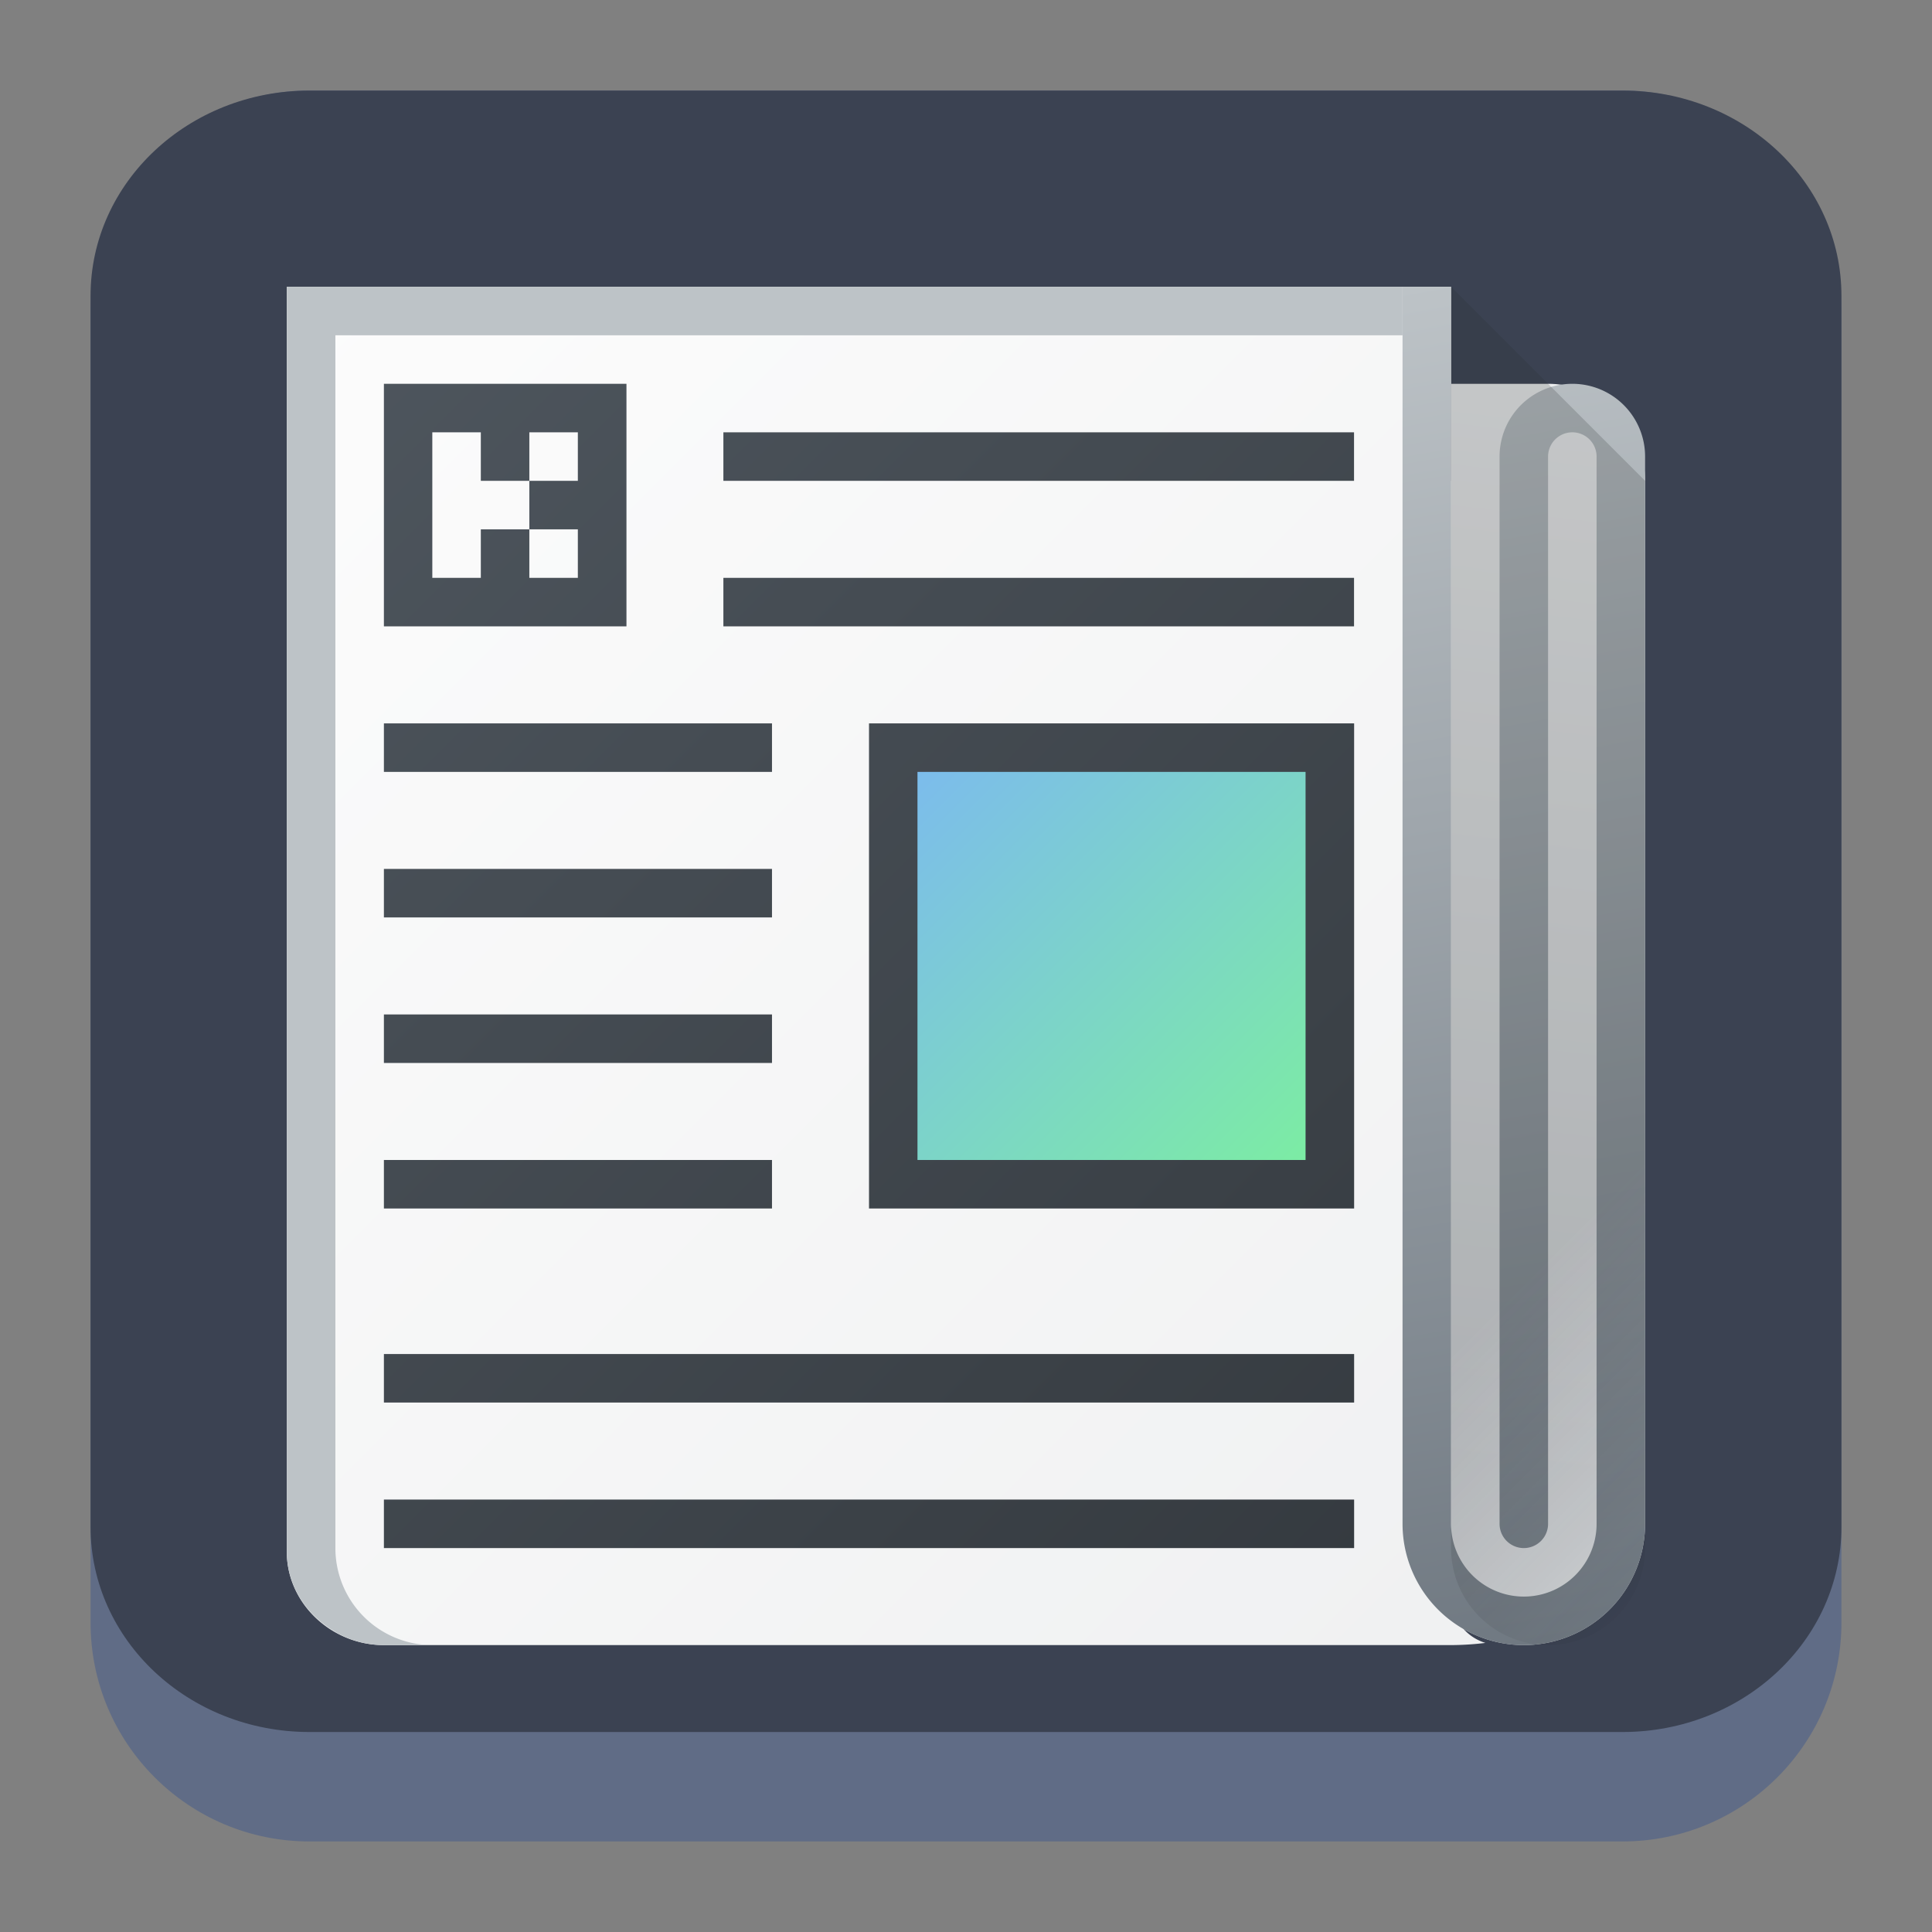 <?xml version="1.0" encoding="UTF-8" standalone="no"?>
<svg
   width="64"
   height="64"
   viewBox="0 0 64 64"
   version="1.1"
   id="svg52"
   sodipodi:docname="yast-release-notes.svg"
   inkscape:version="1.2.1 (9c6d41e410, 2022-07-14)"
   xmlns:inkscape="http://www.inkscape.org/namespaces/inkscape"
   xmlns:sodipodi="http://sodipodi.sourceforge.net/DTD/sodipodi-0.dtd"
   xmlns:xlink="http://www.w3.org/1999/xlink"
   xmlns="http://www.w3.org/2000/svg"
   xmlns:svg="http://www.w3.org/2000/svg">
  <rect x="0" y="0" width="64" height="64" fill="#808080" stroke="none"/>
  <sodipodi:namedview
     id="namedview54"
     pagecolor="#a4a4a4"
     bordercolor="#eeeeee"
     borderopacity="1"
     inkscape:pageshadow="0"
     inkscape:pageopacity="0"
     inkscape:pagecheckerboard="0"
     showgrid="false"
     inkscape:zoom="5.2604167"
     inkscape:cx="36.40396"
     inkscape:cy="10.930693"
     inkscape:window-width="1920"
     inkscape:window-height="1002"
     inkscape:window-x="0"
     inkscape:window-y="0"
     inkscape:window-maximized="1"
     inkscape:current-layer="svg52"
     inkscape:showpageshadow="2"
     inkscape:deskcolor="#c9c9c9" />
  <defs
     id="defs32">
    <linearGradient
       xlink:href="#linearGradient4393"
       id="linearGradient4399"
       x1="424.441"
       y1="502.85"
       x2="440.878"
       y2="529.576"
       gradientUnits="userSpaceOnUse"
       gradientTransform="matrix(0.692,0,0,0.692,-215.229,-357.135)" />
    <linearGradient
       id="linearGradient4393">
      <stop
         style="stop-color:#000000;stop-opacity:1;"
         offset="0"
         id="stop3" />
      <stop
         style="stop-color:#000000;stop-opacity:0;"
         offset="1"
         id="stop5" />
    </linearGradient>
    <linearGradient
       xlink:href="#linearGradient4274"
       id="linearGradient4217"
       gradientUnits="userSpaceOnUse"
       gradientTransform="matrix(0.692,0,0,0.692,-199.307,1639.897)"
       x1="390.571"
       y1="498.298"
       x2="442.571"
       y2="498.298" />
    <linearGradient
       id="linearGradient4274">
      <stop
         offset="0"
         style="stop-color:#ffffff;stop-opacity:1;"
         id="stop9" />
      <stop
         offset="1"
         style="stop-color:#ffffff;stop-opacity:0.488"
         id="stop11" />
    </linearGradient>
    <linearGradient
       xlink:href="#linearGradient4227"
       id="linearGradient4225"
       gradientUnits="userSpaceOnUse"
       x1="396.571"
       y1="498.798"
       x2="426.571"
       y2="511.798"
       gradientTransform="matrix(0.692,0,0,0.692,-199.307,-360.212)" />
    <linearGradient
       id="linearGradient4227">
      <stop
         offset="0"
         style="stop-color:#f5f5f5;stop-opacity:1"
         id="stop21" />
      <stop
         offset="1"
         style="stop-color:#f9f9f9;stop-opacity:1"
         id="stop23" />
    </linearGradient>
    <style
       id="current-color-scheme"
       type="text/css">      .ColorScheme-Highlight {
        color:#3593e6;
      }
</style>
    <linearGradient
       id="d"
       gradientUnits="userSpaceOnUse"
       x1="4"
       x2="19"
       xlink:href="#c"
       y1="5"
       y2="20"
       gradientTransform="matrix(2.8,0,0,2.8,1.095,-2.399)" />
    <linearGradient
       id="c">
      <stop
         offset="0"
         stop-color="#292c2f"
         id="stop265" />
      <stop
         offset="1"
         stop-opacity="0"
         id="stop267" />
    </linearGradient>
    <linearGradient
       id="b"
       gradientUnits="userSpaceOnUse"
       x1="13.281"
       x2="28.281"
       xlink:href="#c"
       y1="5.088"
       y2="20.088"
       gradientTransform="matrix(2.8,0,0,2.8,1.095,-2.399)" />
    <linearGradient
       id="c-3"
       gradientUnits="userSpaceOnUse"
       x1="5"
       x2="5"
       y1="20"
       y2="7"
       gradientTransform="matrix(3.439,0,0,3.439,-5.829,-4.016)">
      <stop
         offset="0"
         stop-color="#999a9c"
         id="stop164" />
      <stop
         offset="1"
         stop-color="#f4f5f5"
         id="stop166" />
    </linearGradient>
    <linearGradient
       id="b-3"
       y1="34"
       y2="14"
       x2="0"
       gradientUnits="userSpaceOnUse"
       gradientTransform="matrix(1.693,0,0,1.693,-16.633,-7.407)">
      <stop
         stop-color="#b40000"
         id="stop157" />
      <stop
         offset="1"
         stop-color="#b40000"
         id="stop159" />
    </linearGradient>
    <linearGradient
       id="c-6"
       y1="523.8"
       x1="403.57"
       y2="536.8"
       x2="416.57"
       gradientUnits="userSpaceOnUse"
       gradientTransform="matrix(1.693,0,0,1.693,-659.205,-853.516)">
      <stop
         stop-color="#292c2f"
         id="stop162" />
      <stop
         offset="1"
         stop-opacity="0"
         id="stop164-7" />
    </linearGradient>
    <linearGradient
       id="d-5"
       y1="34"
       y2="14"
       gradientUnits="userSpaceOnUse"
       x2="0"
       gradientTransform="matrix(1.693,0,0,1.693,-16.633,-7.407)">
      <stop
         stop-color="#ec0000"
         id="stop167" />
      <stop
         offset="1"
         stop-color="#ff2020"
         id="stop169" />
    </linearGradient>
    <linearGradient
       id="a"
       gradientTransform="matrix(-1,0,0,1,52,-3)"
       gradientUnits="userSpaceOnUse"
       x1="29"
       x2="26"
       y1="29"
       y2="4">
      <stop
         offset="0"
         stop-color="#cfd2d5"
         id="stop169-3" />
      <stop
         offset="1"
         stop-color="#eff0f1"
         id="stop171" />
    </linearGradient>
    <linearGradient
       id="b-6"
       gradientTransform="matrix(-1,0,0,1,32.001,0)"
       gradientUnits="userSpaceOnUse"
       x1="2"
       x2="30"
       y1="30"
       y2="2">
      <stop
         offset="0"
         stop-color="#eff0f1"
         id="stop179" />
      <stop
         offset="1"
         stop-color="#fcfcfc"
         id="stop181" />
    </linearGradient>
    <linearGradient
       id="c-7"
       gradientTransform="matrix(-1,0,0,1,32.001,0)"
       gradientUnits="userSpaceOnUse"
       x1="2.001"
       x2="29.999"
       y1="29.998"
       y2="2">
      <stop
         offset="0"
         stop-color="#31363b"
         id="stop189" />
      <stop
         offset="1"
         stop-color="#4f575f"
         id="stop191" />
    </linearGradient>
    <linearGradient
       id="d-53"
       gradientUnits="userSpaceOnUse"
       x1="23.001"
       x2="15.001"
       y1="20"
       y2="12">
      <stop
         offset="0"
         stop-color="#7ceca4"
         id="stop184" />
      <stop
         offset="1"
         stop-color="#7cbcec"
         id="stop186" />
    </linearGradient>
    <linearGradient
       id="e"
       gradientUnits="userSpaceOnUse"
       x1="30"
       x2="25"
       y1="30"
       y2="2">
      <stop
         offset="0"
         stop-color="#6f7881"
         id="stop164-5" />
      <stop
         offset="1"
         stop-color="#bdc3c7"
         id="stop166-6" />
    </linearGradient>
    <linearGradient
       id="f"
       gradientUnits="userSpaceOnUse"
       x1="25"
       x2="30"
       y1="25"
       y2="30">
      <stop
         offset="0"
         stop-color="#292c2f"
         id="stop174" />
      <stop
         offset="1"
         stop-opacity="0"
         id="stop176" />
    </linearGradient>
  </defs>
  <path
     d="m 3,10.25 c 0,-4.004 3.246,-7.25 7.25,-7.25 h 43.5 c 4.004,0 7.25,3.246 7.25,7.25 v 43.5 c 0,4.004 -3.246,7.25 -7.25,7.25 H 10.25 C 6.246,61 3,57.754 3,53.75 Z"
     id="path736"
     style="fill:#606c86;fill-opacity:1;stroke-width:3.625" />
  <path
     d="M 3,9.797 C 3,6.043 6.246,3 10.25,3 h 43.5 c 4.004,0 7.25,3.043 7.25,6.797 v 40.781 c 0,3.754 -3.246,6.797 -7.25,6.797 H 10.25 c -4.004,0 -7.25,-3.043 -7.25,-6.797 z"
     id="path738"
     style="fill:#3b4252;fill-opacity:1;stroke-width:3.625" />
  <g
     fill-rule="evenodd"
     id="g208"
     transform="matrix(1.607,0,0,1.607,6.286,6.286)">
    <path
       d="M 26,4 V 6 H 25 V 27.5 A 2.5,2.5 0 0 0 27.5,30 2.5,2.5 0 0 0 30,27.5 V 6 A 2,2 0 0 0 28,4 Z"

       id="path194"
       style="fill:url(#a)" />
    <path
       d="M 26.001,2 V 29 A 1,1 0 0 0 26.708,29.955 6,6 0 0 1 26.001,30 h -22 c -1.105,0 -2.042,-0.896 -2,-2 V 2 Z"

       id="path196"
       style="fill:url(#b-6)" />
    <path
       d="m 4.002,4 v 5 h 5 V 4 Z M 5,5 H 6 V 6 H 7 V 5 H 8 V 6 H 7 V 7 H 8 V 8 H 7 V 7 H 6 V 8 H 5 Z m 6,0 V 6 H 24 V 5 Z m 0,3 V 9 H 24 V 8 Z m -6.998,3 v 1 h 8 v -1 z m 10,0 v 10 h 10 V 11 Z m -10,3 v 1 h 8 v -1 z m 0,3 v 1 h 8 v -1 z m 0,3 v 1 h 8 v -1 z m 0,4 v 1 h 20 v -1 z m 0,3 v 1 h 20 v -1 z"

       id="path198"
       style="fill:url(#c-7)" />
    <path
       d="m 15.001,12 h 8 v 8 h -8 z"

       id="path200"
       style="fill:url(#d-53)" />
    <path
       d="m 2.002,2 v 26 c -0.029,0.742 0.39,1.38 1,1.727 v 0.003 a 2,2 0 0 0 1,0.27 h 1 a 2,2 0 0 1 -2,-2 V 3 H 25 V 2 H 3.002 Z"
       fill="#bdc3c7"
       id="path202" />
    <path
       d="m 25,2 v 25.5 a 2.5,2.5 0 1 0 5,0 v -22 a 1.5,1.5 0 0 0 -3,0 v 22 a 0.5,0.5 0 0 0 1,0 v -22 a 0.5,0.5 0 0 1 1,0 v 22 a 1.5,1.5 0 0 1 -3,0 V 2 Z"

       id="path204"
       style="fill:url(#e)" />
    <path
       d="m 26,2 v 26 a 2,2 0 0 0 2,2 2,2 0 0 0 2,-2 V 6 Z"

       opacity="0.2"
       id="path206"
       style="fill:url(#f)" />
  </g>
</svg>
